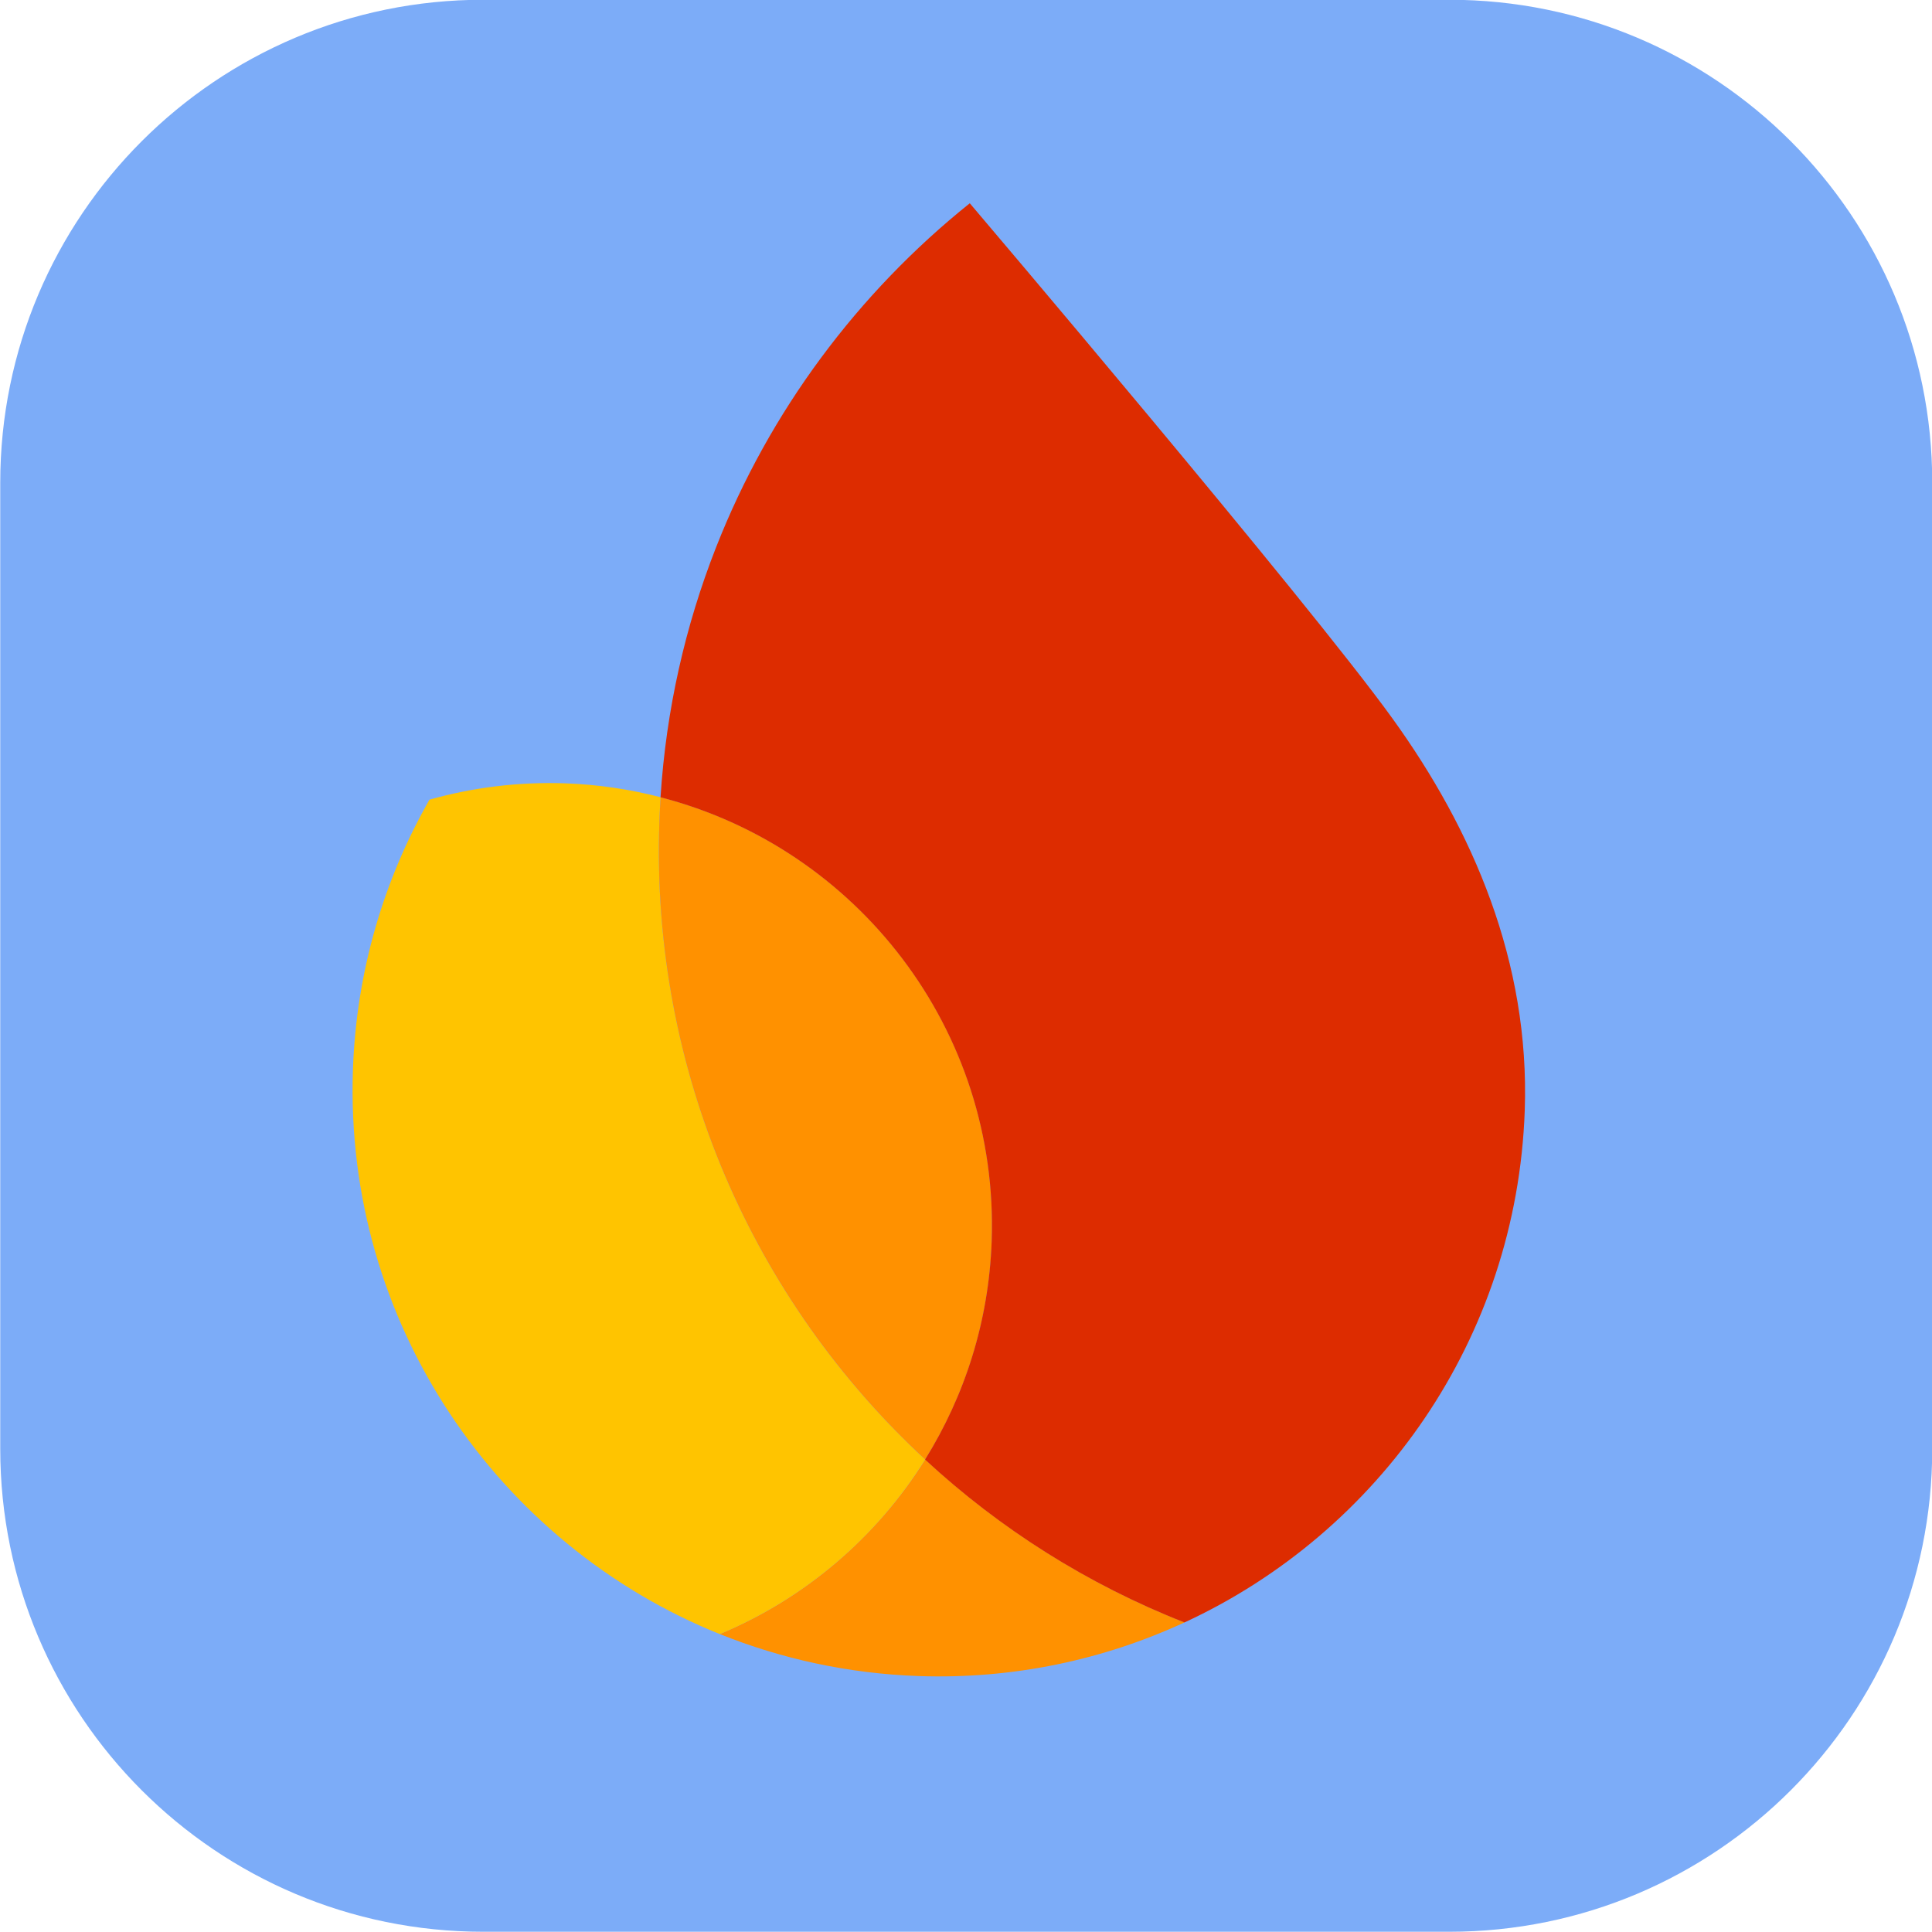 <svg xmlns="http://www.w3.org/2000/svg" xmlns:xlink="http://www.w3.org/1999/xlink" width="500" zoomAndPan="magnify" viewBox="0 0 375 375" height="500" preserveAspectRatio="xMidYMid meet" version="1.0"><path fill="#7cacf8" d="M 93.797 -0.047 C 42.023 -0.047 0.047 41.93 0.047 93.703 L 0.047 281.203 C 0.047 332.977 42.023 374.953 93.797 374.953 L 281.297 374.953 C 333.07 374.953 375.047 332.977 375.047 281.203 L 375.047 93.703 C 375.047 41.93 333.07 -0.047 281.297 -0.047 Z M 93.797 -0.047 " fill-opacity="1" fill-rule="nonzero"/><path fill="#ff9100" d="M 139.715 317.172 C 151.676 321.984 164.652 324.844 178.273 325.32 C 196.715 325.961 214.25 322.148 229.926 314.906 C 211.125 307.52 194.102 296.715 179.574 283.281 C 170.156 298.367 156.227 310.281 139.715 317.172 Z M 139.715 317.172 " fill-opacity="1" fill-rule="nonzero"/><path fill="#ffc400" d="M 179.57 283.285 C 146.406 252.605 126.285 208.195 127.984 159.484 C 128.039 157.902 128.125 156.32 128.223 154.742 C 122.281 153.203 116.082 152.266 109.699 152.043 C 100.562 151.727 91.719 152.859 83.367 155.211 C 74.512 170.723 69.172 188.523 68.504 207.59 C 66.785 256.797 96.555 299.789 139.711 317.176 C 156.223 310.285 170.152 298.387 179.57 283.285 Z M 179.57 283.285 " fill-opacity="1" fill-rule="nonzero"/><path fill="#ff9100" d="M 179.57 283.285 C 187.281 270.941 191.957 256.469 192.504 240.879 C 193.934 199.867 166.371 164.586 128.223 154.738 C 128.125 156.32 128.043 157.902 127.988 159.484 C 126.285 208.191 146.406 252.602 179.57 283.285 Z M 179.57 283.285 " fill-opacity="1" fill-rule="nonzero"/><path fill="#dd2c00" d="M 188.234 39.453 C 166.508 56.867 149.352 79.824 138.973 106.273 C 133.031 121.422 129.297 137.691 128.207 154.75 C 166.352 164.594 193.918 199.875 192.484 240.891 C 191.941 256.48 187.25 270.938 179.555 283.297 C 194.082 296.742 211.109 307.531 229.906 314.918 C 267.633 297.473 294.402 259.934 295.953 215.531 C 296.957 186.762 285.91 161.121 270.293 139.48 C 253.805 116.59 188.234 39.453 188.234 39.453 Z M 188.234 39.453 " fill-opacity="1" fill-rule="nonzero"/></svg>